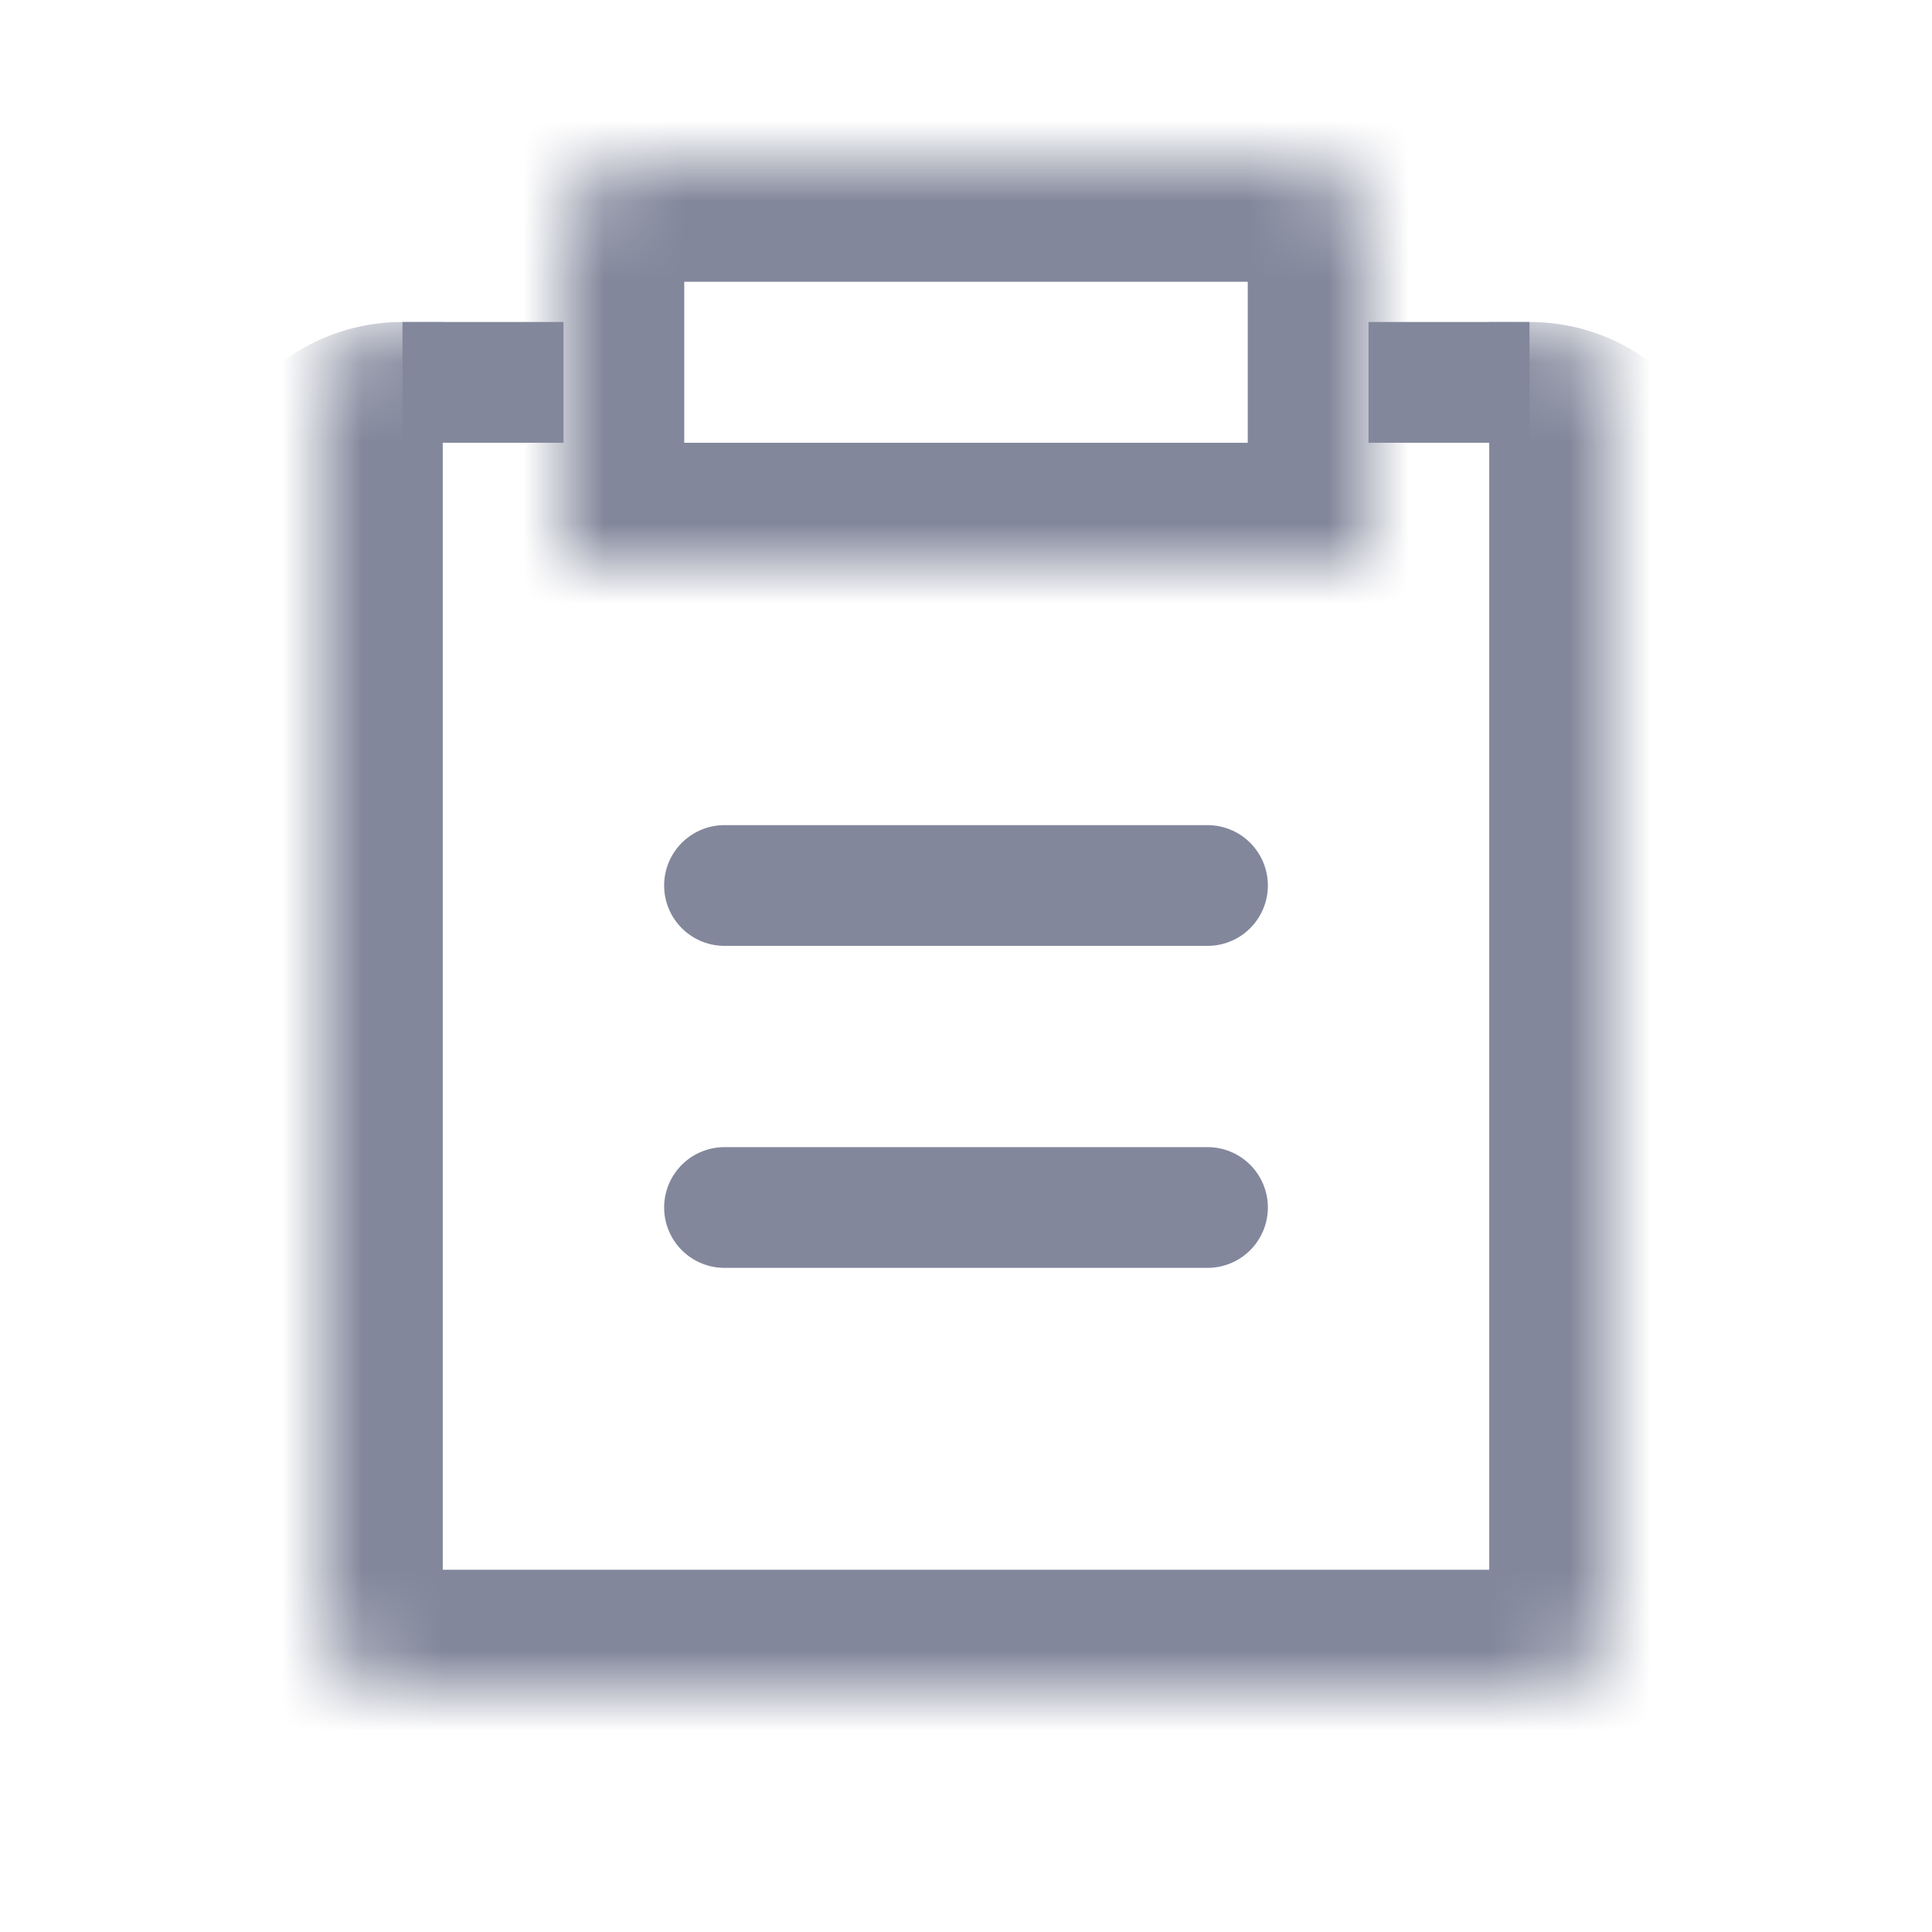 <svg width="24" height="24" viewBox="0 0 24 24" fill="none" xmlns="http://www.w3.org/2000/svg">
<mask id="path-1-inside-1_485_2858" fill="white">
<path d="M4 5C4 4.448 4.448 4 5 4H19C19.552 4 20 4.448 20 5V20C20 20.552 19.552 21 19 21H5C4.448 21 4 20.552 4 20V5Z"/>
</mask>
<path d="M4 4H20H4ZM21.5 20C21.5 21.381 20.381 22.5 19 22.5H5C3.619 22.5 2.5 21.381 2.5 20L5.5 19.5H18.5L21.5 20ZM5 22.5C3.619 22.5 2.5 21.381 2.5 20V6.5C2.5 5.119 3.619 4 5 4H5.5C5.5 4 5.5 4.448 5.5 5V19.5L5 22.5ZM19 4C20.381 4 21.5 5.119 21.5 6.5V20C21.5 21.381 20.381 22.5 19 22.5L18.5 19.5V5C18.5 4.448 18.5 4 18.5 4H19Z" fill="#82879B" mask="url(#path-1-inside-1_485_2858)"/>
<mask id="path-3-inside-2_485_2858" fill="white">
<path d="M7 3C7 2.448 7.448 2 8 2H16C16.552 2 17 2.448 17 3V7H7V3Z"/>
</mask>
<path d="M7 3C7 2.448 7.448 2 8 2H16C16.552 2 17 2.448 17 3V7H7V3Z" stroke="#82879B" stroke-width="3" mask="url(#path-3-inside-2_485_2858)"/>
<line x1="5" y1="4.75" x2="7" y2="4.75" stroke="#82879B" stroke-width="1.5"/>
<line x1="17" y1="4.75" x2="19" y2="4.75" stroke="#82879B" stroke-width="1.5"/>
<path d="M9 11H15" stroke="#82879B" stroke-width="1.5" stroke-linecap="round"/>
<path d="M9 15H15" stroke="#82879B" stroke-width="1.5" stroke-linecap="round"/>
</svg>
